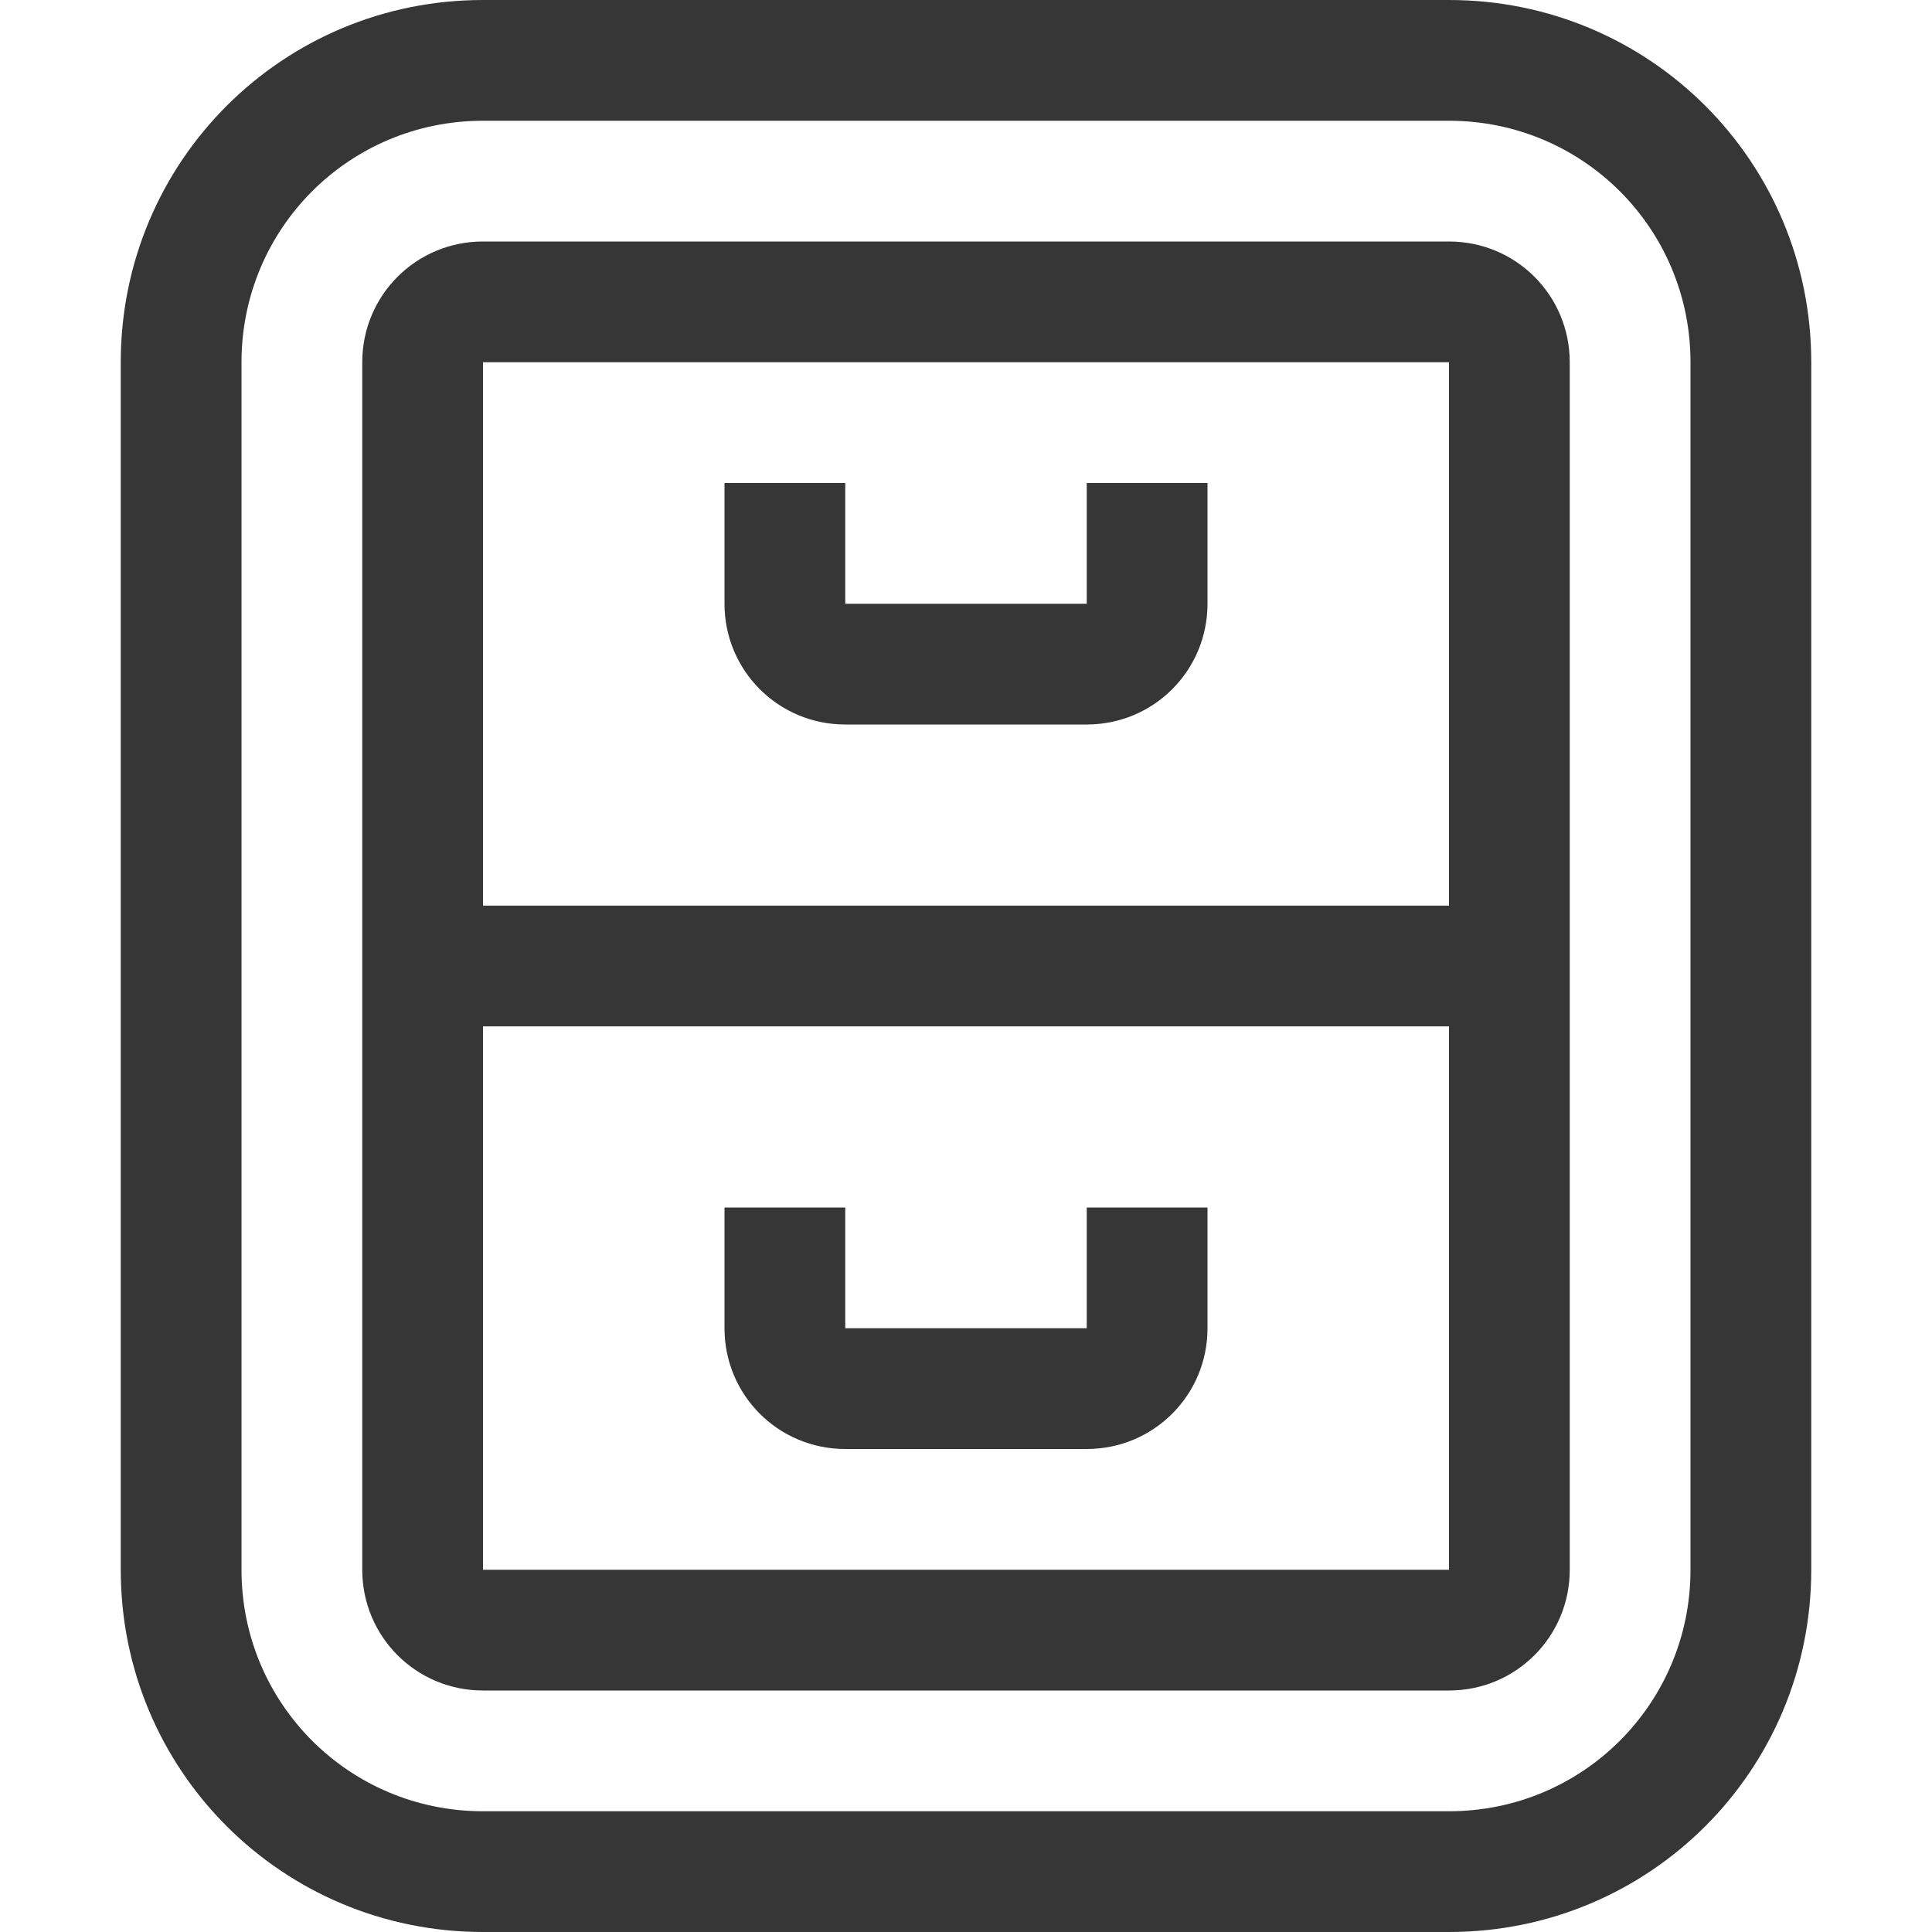 <svg width="16" height="16" version="1.1" xmlns="http://www.w3.org/2000/svg">
 <g fill="#363636" stroke-linecap="round" stroke-linejoin="round" stroke-width="2">
  <path d="m4 0c-1.662 0-3 1.338-3 3v10c0 1.662 1.338 3 3 3h8c1.662 0 3-1.338 3-3v-10c0-1.662-1.338-3-3-3h-8zm0 1h8c1.108 0 2 0.892 2 2v10c0 1.108-0.892 2-2 2h-8c-1.108 0-2-0.892-2-2v-10c0-1.108 0.892-2 2-2z"/>
  <path d="m4 2c-0.554 0-1 0.446-1 1v10c0 0.554 0.446 1 1 1h8c0.554 0 1-0.446 1-1v-10c0-0.554-0.446-1-1-1h-8zm0 1h8v10h-8v-10z"/>
  <rect x="4" y="7.5" width="8" height="1"/>
  <path d="m6 4v1c0 0.554 0.446 1 1 1h2c0.554 0 1-0.446 1-1v-1h-1v1h-2v-1z"/>
  <path d="m6 10v1c0 0.554 0.446 1 1 1h2c0.554 0 1-0.446 1-1v-1h-1v1h-2v-1z"/>
 </g>
</svg>

